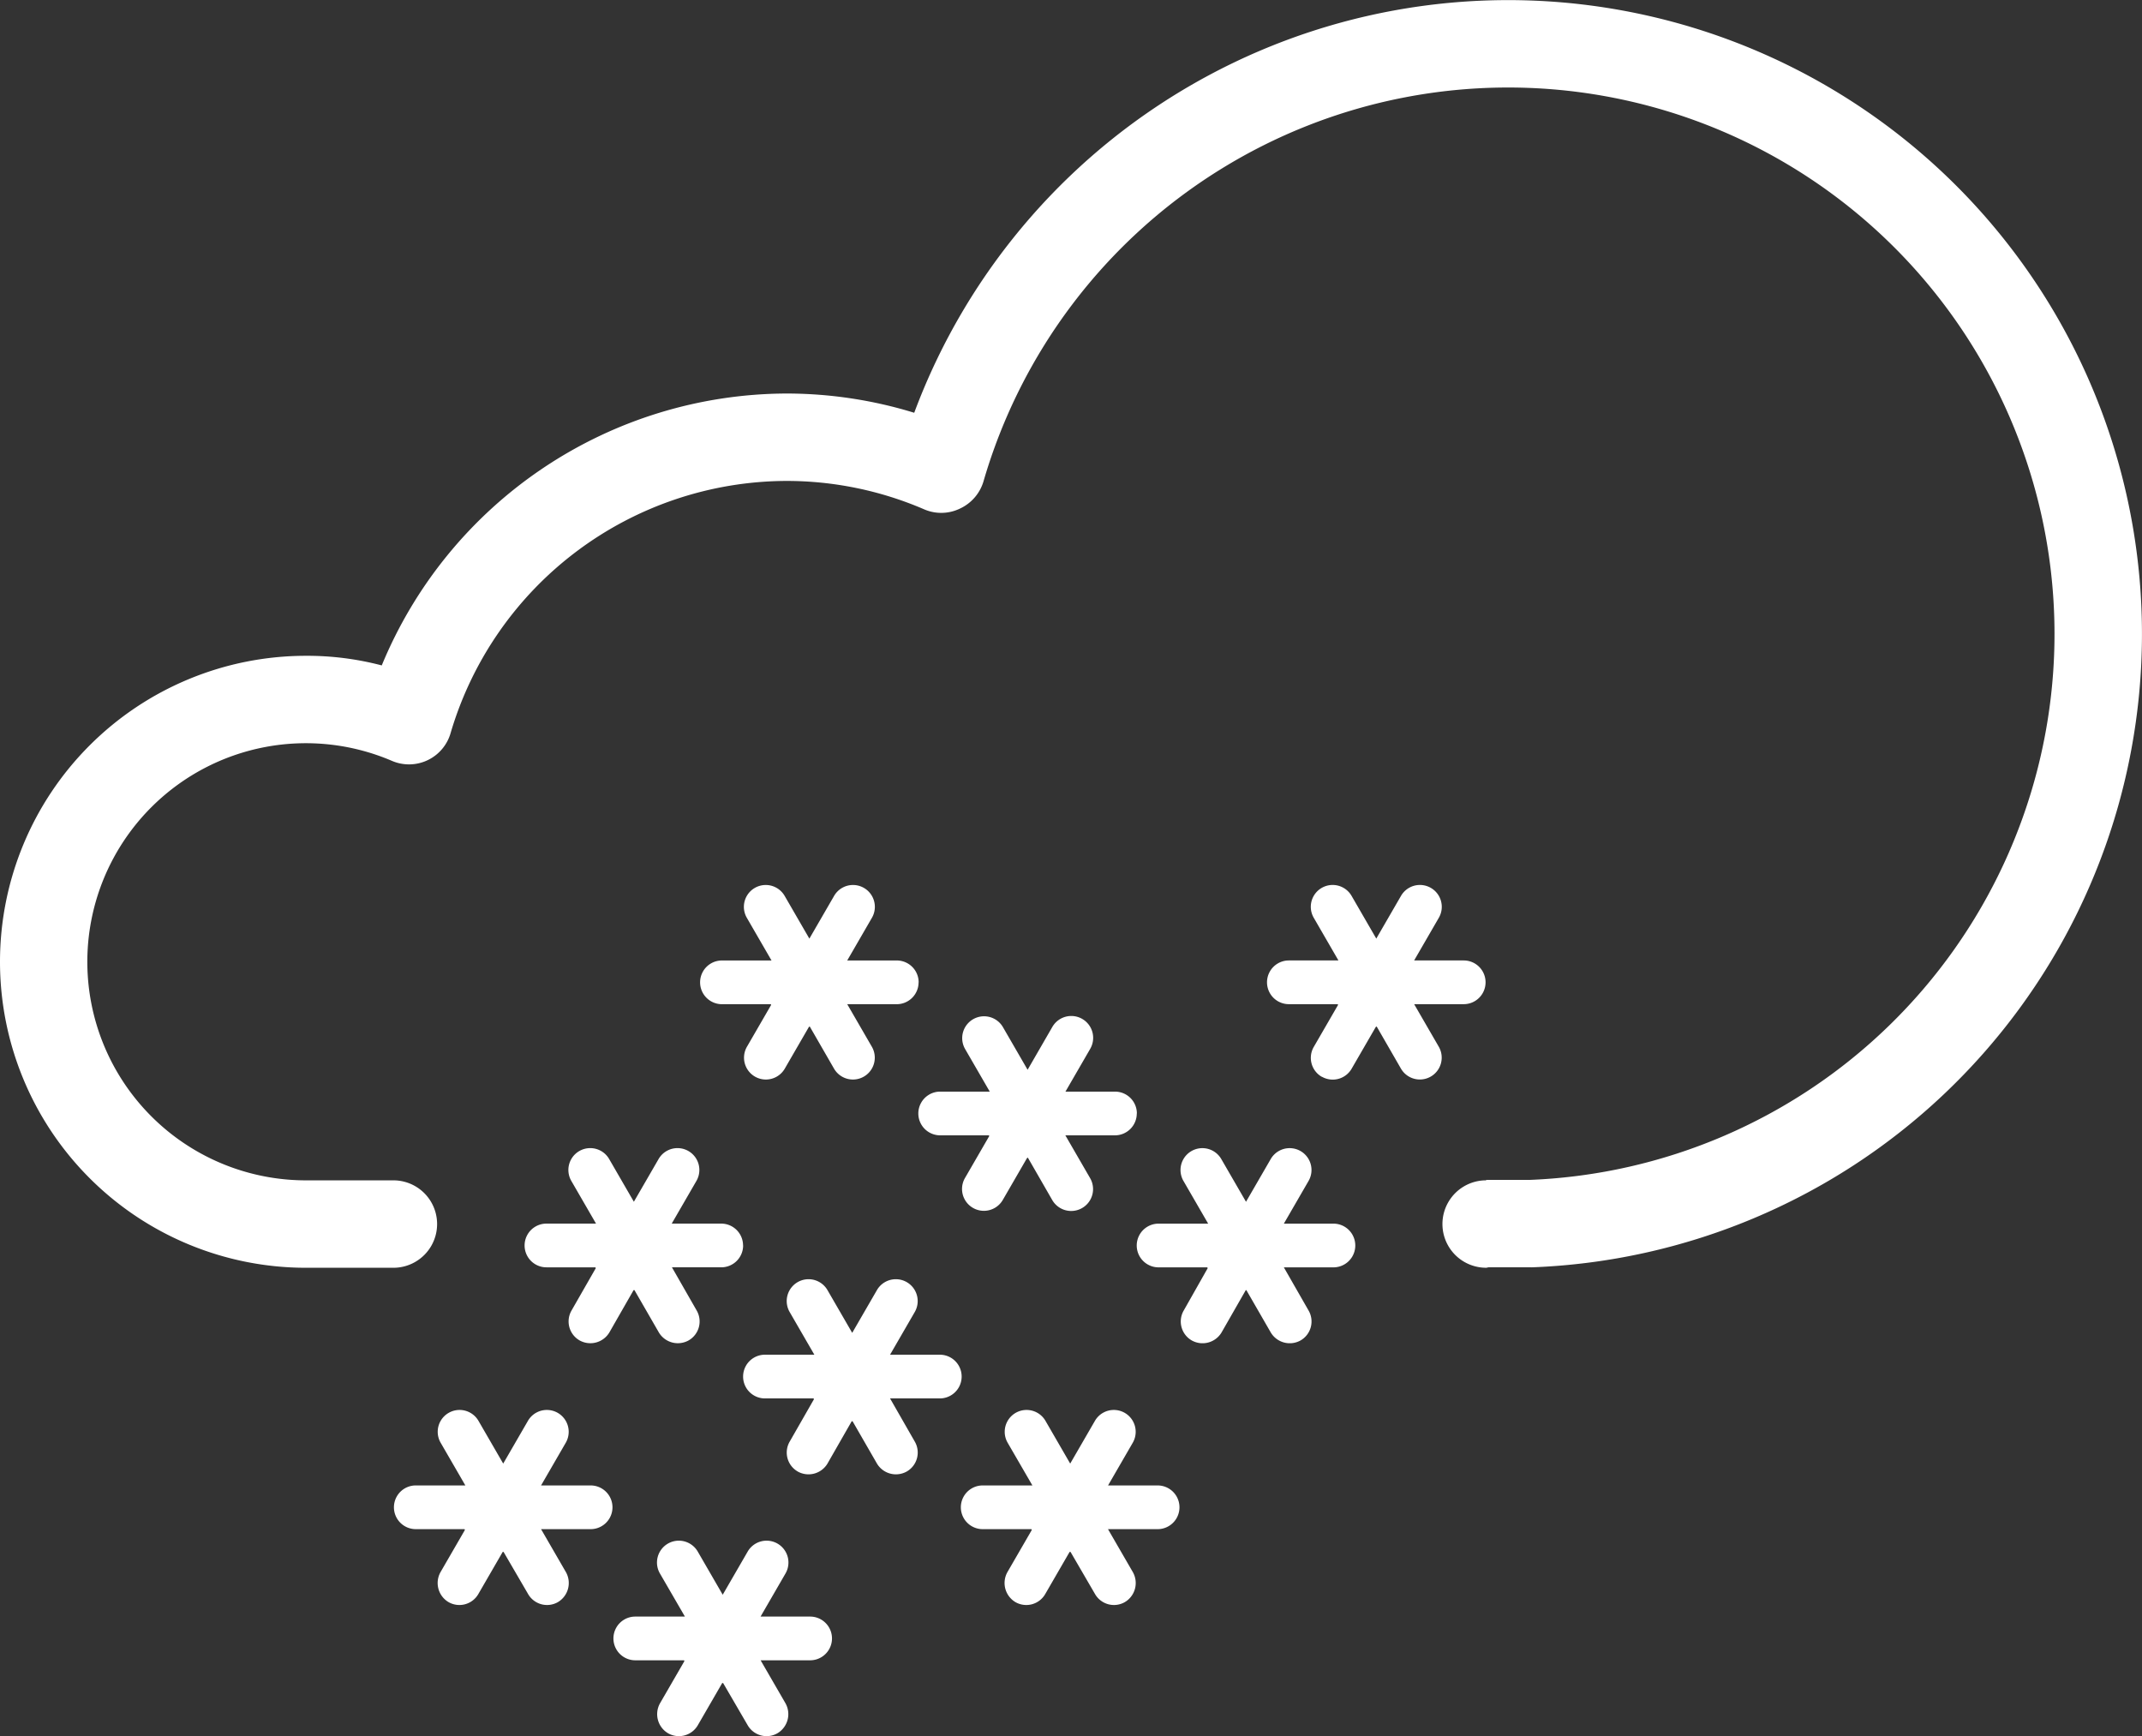 <svg xmlns="http://www.w3.org/2000/svg" width="273.552" height="221.704" viewBox="0 0 273.552 221.704">
  <rect x="0" y="0" width="273.552" height="221.704" fill="#333333" stroke="none"/>
  <path id="snow" d="M271.6,1529.834h-5.482c-.112,0-.212.055-.324.055a5.582,5.582,0,0,1,0-11.164h0v-.055h5.582a69.776,69.776,0,1,0-69.776-89.2,5.582,5.582,0,0,1-2.981,3.462,5.488,5.488,0,0,1-4.589.111,44.382,44.382,0,0,0-17.623-3.63,44.874,44.874,0,0,0-42.848,32.154,5.526,5.526,0,0,1-7.553,3.573,27.911,27.911,0,1,0-10.93,53.588h11.164a5.582,5.582,0,0,1,0,11.164H115.074a39.074,39.074,0,1,1,0-78.148,37.505,37.505,0,0,1,9.679,1.227,56.117,56.117,0,0,1,51.651-34.72,55.546,55.546,0,0,1,16.351,2.458,80.94,80.94,0,1,1,78.84,109.128Zm-142.5,27.854h6.33l-3.165-5.47a2.791,2.791,0,0,1,4.834-2.791l3.165,5.47,3.165-5.47a2.791,2.791,0,0,1,4.834,2.791l-3.165,5.47h6.33a2.791,2.791,0,1,1,0,5.582h-6.33l3.165,5.47a2.837,2.837,0,0,1-1.021,3.852,2.792,2.792,0,0,1-3.813-1.061l-3.121-5.358h-.106l-3.1,5.358a2.791,2.791,0,0,1-3.813,1.06,2.835,2.835,0,0,1-1.021-3.851l3.1-5.359a.266.266,0,0,1-.028-.112h-6.241a2.791,2.791,0,1,1,0-5.582Zm28.039,16.746h6.33l-3.171-5.47a2.791,2.791,0,1,1,4.834-2.79l3.165,5.47,3.165-5.47a2.791,2.791,0,1,1,4.834,2.79l-3.165,5.47h6.33a2.791,2.791,0,0,1,0,5.583h-6.324l3.165,5.47a2.84,2.84,0,0,1-1.022,3.851,2.79,2.79,0,0,1-3.813-1.06l-3.12-5.358h-.112l-3.1,5.358a2.791,2.791,0,0,1-3.813,1.06,2.835,2.835,0,0,1-1.021-3.851l3.1-5.359a.258.258,0,0,1-.028-.111h-6.241a2.791,2.791,0,0,1,0-5.583Zm20.726-18.532a2.79,2.79,0,0,1-1.021-3.8l3.1-5.415a.258.258,0,0,1-.028-.111h-6.224a2.791,2.791,0,0,1,0-5.583h6.308l-3.165-5.47a2.791,2.791,0,0,1,4.834-2.791l3.165,5.47,3.165-5.47a2.791,2.791,0,0,1,4.834,2.791l-3.165,5.47h6.352a2.791,2.791,0,0,1,0,5.583h-6.352l3.165,5.526a2.79,2.79,0,0,1-1.021,3.8,2.823,2.823,0,0,1-3.813-1l-3.12-5.414h-.106l-3.1,5.414a2.823,2.823,0,0,1-3.812,1Zm23.651,1.786h6.33l-3.171-5.47a2.791,2.791,0,0,1,4.834-2.791l3.165,5.47,3.165-5.47a2.791,2.791,0,0,1,4.834,2.791l-3.165,5.47h6.33a2.791,2.791,0,1,1,0,5.582H217.5l3.165,5.47a2.829,2.829,0,0,1-1.022,3.851,2.791,2.791,0,0,1-3.813-1.059l-3.115-5.358H212.6l-3.1,5.358a2.791,2.791,0,0,1-3.813,1.06,2.842,2.842,0,0,1-1.022-3.852l3.1-5.358a.265.265,0,0,1-.028-.112H201.5a2.791,2.791,0,1,1,0-5.582Zm-30.612-30.645a2.792,2.792,0,0,1-2.791,2.791h-6.3l3.165,5.526a2.791,2.791,0,0,1-1.021,3.8,2.825,2.825,0,0,1-3.813-1.006l-3.12-5.413h-.106l-3.1,5.414a2.825,2.825,0,0,1-3.813,1.005,2.791,2.791,0,0,1-1.021-3.8l3.1-5.414a.258.258,0,0,1-.028-.111h-6.269a2.791,2.791,0,0,1,0-5.583h6.33l-3.165-5.47a2.791,2.791,0,0,1,4.834-2.791l3.165,5.47,3.165-5.47a2.791,2.791,0,0,1,4.834,2.791l-3.165,5.47h6.33A2.791,2.791,0,0,1,170.895,1527.042Zm22.406-33.6a2.792,2.792,0,0,1-2.791,2.791H184.2l3.165,5.47a2.791,2.791,0,0,1-4.834,2.79l-3.12-5.414c-.039,0-.073.056-.106.056l-3.1,5.358a2.791,2.791,0,0,1-4.834-2.79l3.1-5.359a.166.166,0,0,0-.028-.111H168.2a2.791,2.791,0,0,1,0-5.583h6.33l-3.165-5.47a2.791,2.791,0,0,1,4.834-2.791l3.165,5.47,3.165-5.47a2.791,2.791,0,0,1,4.834,2.791l-3.165,5.47h6.33a2.791,2.791,0,0,1,2.791,2.791Zm27.866,16.746a2.791,2.791,0,0,1-2.791,2.791h-6.33l3.165,5.47a2.793,2.793,0,0,1-4.84,2.791l-3.115-5.415c-.039,0-.067.056-.106.056l-3.1,5.359a2.791,2.791,0,0,1-4.834-2.791l3.1-5.359a.168.168,0,0,0-.028-.111H196.07a2.791,2.791,0,0,1,0-5.583h6.33l-3.165-5.47a2.791,2.791,0,0,1,4.834-2.79l3.165,5.47,3.159-5.47a2.793,2.793,0,0,1,4.84,2.791l-3.165,5.47h6.33a2.792,2.792,0,0,1,2.791,2.791Zm9.054,19.761a.253.253,0,0,1-.033-.111h-6.235a2.791,2.791,0,0,1,0-5.583h6.33l-3.165-5.47a2.791,2.791,0,0,1,4.834-2.791l3.165,5.47,3.165-5.47a2.791,2.791,0,0,1,4.834,2.791l-3.165,5.47h6.33a2.791,2.791,0,0,1,0,5.583h-6.33l3.165,5.526a2.791,2.791,0,0,1-1.021,3.8,2.825,2.825,0,0,1-3.813-1.006l-3.12-5.413h-.073l-3.1,5.414a2.825,2.825,0,0,1-3.813,1.005,2.791,2.791,0,0,1-1.021-3.8Zm14.564-24.45a2.79,2.79,0,0,1-1.021-3.8l3.1-5.359a.166.166,0,0,0-.028-.111H240.6a2.791,2.791,0,0,1,0-5.583h6.33l-3.165-5.47a2.791,2.791,0,0,1,4.834-2.791l3.165,5.47,3.165-5.47a2.791,2.791,0,0,1,4.834,2.791l-3.165,5.47h6.33a2.791,2.791,0,0,1,0,5.583H256.6l3.165,5.47a2.791,2.791,0,0,1-4.834,2.79l-3.12-5.414c-.033,0-.067.056-.106.056l-3.1,5.358a2.79,2.79,0,0,1-3.79,1.005Z" transform="translate(-76 -1367.998)" fill="#fff" fill-rule="evenodd"/>
</svg>
